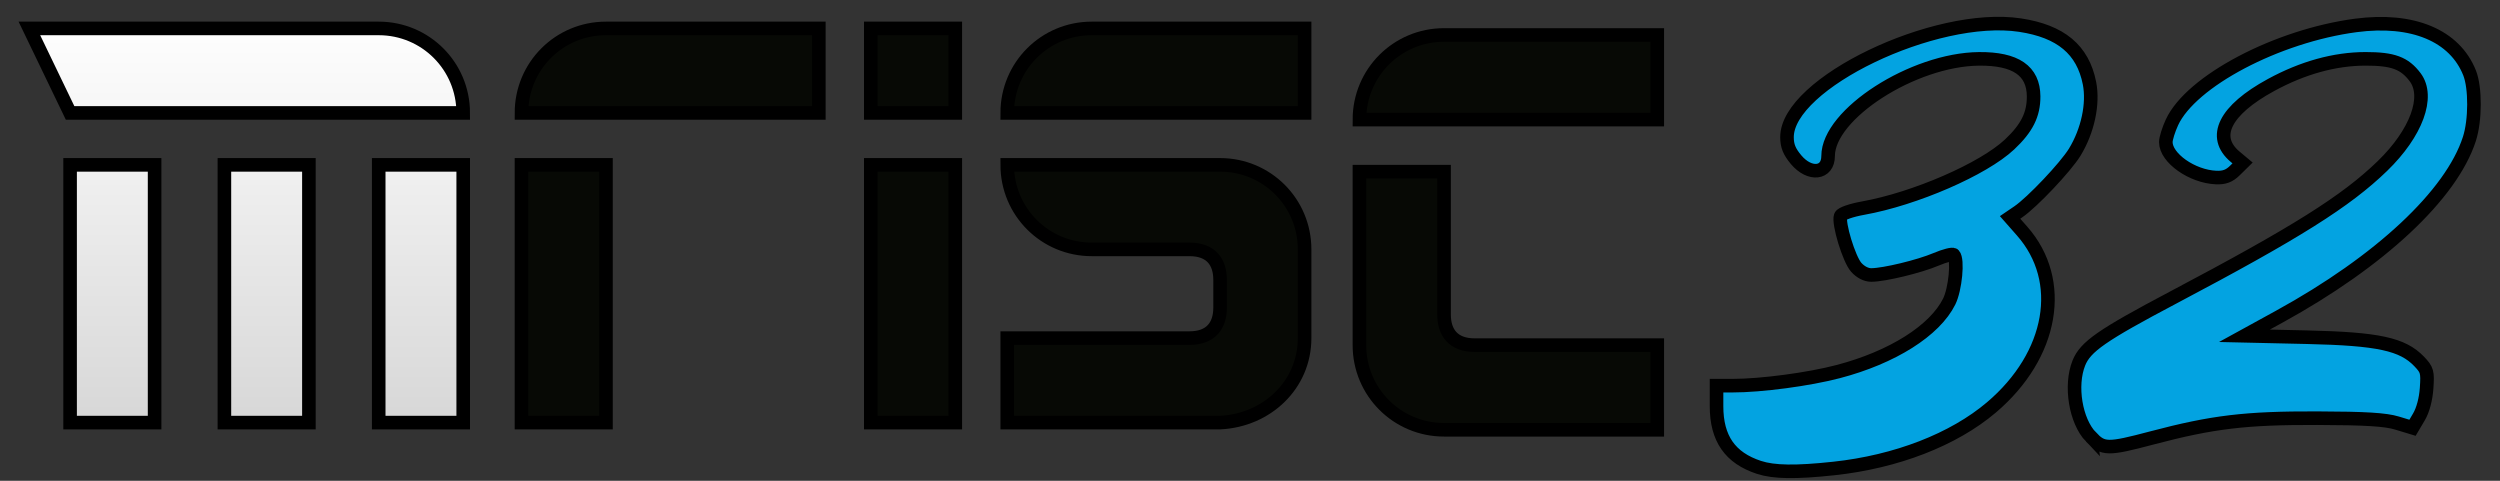 <?xml version="1.0" encoding="UTF-8" standalone="no"?>
<!-- Created with Inkscape (http://www.inkscape.org/) -->

<svg
   xmlns:dc="http://purl.org/dc/elements/1.1/"
   xmlns:cc="http://creativecommons.org/ns#"
   xmlns:rdf="http://www.w3.org/1999/02/22-rdf-syntax-ns#"
   xmlns:svg="http://www.w3.org/2000/svg"
   xmlns="http://www.w3.org/2000/svg"
   xmlns:xlink="http://www.w3.org/1999/xlink"
   xmlns:sodipodi="http://sodipodi.sourceforge.net/DTD/sodipodi-0.dtd"
   xmlns:inkscape="http://www.inkscape.org/namespaces/inkscape"
   width="130mm"
   height="25mm"
   viewBox="0 0 130 25"
   version="1.1"
   id="svg8"
   inkscape:version="0.92.3 (2405546, 2018-03-11)"
   sodipodi:docname="mrisc32-logo.svg"
   inkscape:export-filename="/tmp/mrisc32-logo.png"
   inkscape:export-xdpi="97.690002"
   inkscape:export-ydpi="97.690002">
  <rect x="0" y="0" width="130" height="25" fill="#333333" stroke="none"/>
  <defs
     id="defs2">
    <linearGradient
       inkscape:collect="always"
       id="linearGradient914">
      <stop
         style="stop-color:#d7d7d7;stop-opacity:1;"
         offset="0"
         id="stop910" />
      <stop
         style="stop-color:#fefefe;stop-opacity:1"
         offset="1"
         id="stop912" />
    </linearGradient>
    <linearGradient
       inkscape:collect="always"
       xlink:href="#linearGradient914"
       id="linearGradient916"
       x1="11.669"
       y1="293.975"
       x2="11.669"
       y2="273.437"
       gradientUnits="userSpaceOnUse" />
  </defs>
  <sodipodi:namedview
     id="base"
     pagecolor="#ffffff"
     bordercolor="#666666"
     borderopacity="1.0"
     inkscape:pageopacity="0.0"
     inkscape:pageshadow="2"
     inkscape:zoom="1.4142136"
     inkscape:cx="185.86948"
     inkscape:cy="12.100276"
     inkscape:document-units="mm"
     inkscape:current-layer="layer1"
     showgrid="false"
     inkscape:window-width="1920"
     inkscape:window-height="960"
     inkscape:window-x="0"
     inkscape:window-y="27"
     inkscape:window-maximized="1" />
  <g
     inkscape:label="Layer 1"
     inkscape:groupmode="layer"
     id="layer1"
     transform="translate(0,-272)">
    <g
       transform="rotate(-180,111.183,244.94)"
       id="g1222-7-8" />
    <g
       transform="matrix(-1,0,0,1,184.642,11.203)"
       id="g1222-7-3" />
    <g
       transform="matrix(-1,0,0,1,184.786,54.97)"
       id="g1222-7-3-9" />
    <path
       style="fill:#03a3e1;fill-opacity:1;stroke:#000000;stroke-width:0.706;stroke-miterlimit:4;stroke-dasharray:none;stroke-opacity:1"
       d="m 91.471,296.306 c -1.51,-0.495 -2.211,-1.505 -2.211,-3.187 v -1.064 h 0.824 c 1.498,0 3.964,-0.328 5.502,-0.732 2.817,-0.739 5.022,-2.131 5.772,-3.642 0.319,-0.642 0.466,-2.186 0.233,-2.43 -0.057,-0.06 -0.467,0.045 -0.911,0.233 -0.881,0.373 -2.694,0.812 -3.372,0.816 -0.264,0.002 -0.565,-0.152 -0.786,-0.403 -0.376,-0.425 -0.945,-2.296 -0.81,-2.664 0.045,-0.122 0.546,-0.298 1.168,-0.41 2.704,-0.485 6.254,-2.029 7.618,-3.311 0.901,-0.847 1.255,-1.556 1.25,-2.501 -0.007,-1.331 -0.932,-1.967 -2.838,-1.95 -3.428,0.031 -7.848,2.876 -7.848,5.051 0,0.927 -0.955,1.037 -1.664,0.193 -0.353,-0.421 -0.474,-0.72 -0.474,-1.174 0,-2.79 7.699,-6.491 12.117,-5.825 2.121,0.32 3.267,1.277 3.612,3.017 0.213,1.074 -0.089,2.486 -0.77,3.596 -0.474,0.772 -2.213,2.609 -2.937,3.1 l -0.422,0.287 0.626,0.711 c 2.278,2.585 1.604,6.453 -1.596,9.169 -1.975,1.676 -4.947,2.827 -8.199,3.176 -1.98,0.213 -3.115,0.196 -3.885,-0.057 z m 17.258,-1.582 c -0.799,-0.836 -1.099,-2.669 -0.63,-3.844 0.341,-0.853 1.196,-1.447 4.905,-3.407 6.413,-3.388 8.989,-5.007 10.88,-6.839 1.767,-1.712 2.466,-3.605 1.704,-4.619 -0.553,-0.735 -1.154,-0.957 -2.582,-0.955 -1.605,0.003 -3.263,0.462 -4.914,1.361 -2.402,1.308 -3.096,2.699 -1.862,3.732 l 0.384,0.321 -0.398,0.391 c -0.292,0.288 -0.552,0.385 -0.977,0.367 -1.25,-0.052 -2.616,-1.014 -2.616,-1.843 0,-0.185 0.144,-0.647 0.319,-1.026 0.991,-2.142 5.462,-4.499 9.563,-5.041 2.954,-0.39 5.138,0.521 5.914,2.469 0.308,0.773 0.303,2.466 -0.011,3.435 -0.938,2.901 -4.643,6.364 -9.886,9.241 l -1.811,0.994 3.262,0.074 c 3.696,0.084 4.962,0.358 5.825,1.261 0.415,0.434 0.445,0.543 0.386,1.393 -0.04,0.573 -0.19,1.136 -0.398,1.488 l -0.335,0.567 -0.803,-0.244 c -0.606,-0.184 -1.628,-0.247 -4.162,-0.255 -3.714,-0.012 -5.435,0.194 -8.6,1.031 -2.291,0.606 -2.53,0.602 -3.157,-0.054 z"
       id="path1593-3-5-6-4-1"
       inkscape:connector-curvature="0" />
    <path
       inkscape:connector-curvature="0"
       style="opacity:1;fill:url(#linearGradient916);fill-opacity:1;fill-rule:nonzero;stroke:#000000;stroke-width:0.706;stroke-linecap:round;stroke-linejoin:miter;stroke-miterlimit:4;stroke-dasharray:none;stroke-dashoffset:0;stroke-opacity:1"
       d="m 1.528,273.478 2.117,4.395 H 24.087 c 0,-2.434 -1.96,-4.395 -4.394,-4.395 z m 2.117,7.096 v 13.402 h 4.394 v -13.402 z m 8.024,0 v 13.402 h 4.394 v -13.402 z m 8.024,0 v 13.402 h 4.394 v -13.402 z"
       id="rect815-1-6-6-5-1-6-1-8-0"
       sodipodi:nodetypes="cccscccccccccccccccc" />
    <path
       inkscape:connector-curvature="0"
       style="opacity:1;fill:#070905;fill-opacity:1;fill-rule:nonzero;stroke:#000000;stroke-width:0.706;stroke-linecap:round;stroke-linejoin:miter;stroke-miterlimit:4;stroke-dasharray:none;stroke-dashoffset:0;stroke-opacity:1"
       d="m 31.511,273.478 c -2.434,0 -4.394,1.96 -4.394,4.395 h 15.463 v -4.395 z m -4.394,7.096 v 13.402 h 4.394 v -13.402 z"
       id="path1007-7-4-9-0-1-6-3-0-4" />
    <path
       inkscape:connector-curvature="0"
       style="opacity:1;fill:#070905;fill-opacity:1;fill-rule:nonzero;stroke:#000000;stroke-width:0.706;stroke-linecap:round;stroke-linejoin:miter;stroke-miterlimit:4;stroke-dasharray:none;stroke-dashoffset:0;stroke-opacity:1"
       d="m 45.281,273.478 v 4.395 h 4.394 v -4.395 z m 0,7.096 v 13.402 h 4.394 v -13.402 z"
       id="rect815-8-8-3-2-64-0-4-2-4-2" />
    <path
       inkscape:connector-curvature="0"
       style="opacity:1;fill:#070905;fill-opacity:1;fill-rule:nonzero;stroke:#000000;stroke-width:0.706;stroke-linecap:round;stroke-linejoin:miter;stroke-miterlimit:4;stroke-dasharray:none;stroke-dashoffset:0;stroke-opacity:1"
       d="m 56.77,273.478 c -2.434,0 -4.394,1.96 -4.394,4.395 h 15.463 v -4.395 z m -4.394,7.096 c 0,2.434 1.96,4.394 4.394,4.394 h 5.088 c 1.111,0 1.587,0.653 1.587,1.584 v 1.446 c 0,0.93 -0.477,1.583 -1.587,1.583 h -9.482 v 4.394 h 11.069 c 2.431,-0.116 4.394,-1.96 4.394,-4.394 v -4.614 c 0,-2.434 -1.96,-4.394 -4.394,-4.394 z"
       id="path1007-6-5-5-4-2-1-6-1-2-2" />
    <g
       transform="translate(-23.22,57.461)"
       id="g1222-7-0-1-4-6-5-5-9-2"
       style="fill:#070905;fill-opacity:1;stroke-width:0.706;stroke-miterlimit:4;stroke-dasharray:none"
       inkscape:export-filename="/tmp/mrisc-logo.png"
       inkscape:export-xdpi="191.3"
       inkscape:export-ydpi="191.3">
      <path
         inkscape:connector-curvature="0"
         id="path1007-6-9-8-5-5-2-7-9-6-9-6-0"
         transform="scale(0.265)"
         style="opacity:1;fill:#070905;fill-opacity:1;fill-rule:nonzero;stroke:#000000;stroke-width:2.667;stroke-linecap:round;stroke-linejoin:miter;stroke-miterlimit:4;stroke-dasharray:none;stroke-dashoffset:0;stroke-opacity:1"
         d="m 354.379,877.307 c 0,9.2 7.407,16.607 16.607,16.607 h 41.836 v -16.607 h -35.836 c -4.198,0 -6,-2.469 -6,-5.985 v -28.06 h -16.607 z m 16.608,-60.864 c -9.2,0 -16.607,7.407 -16.607,16.607 h 58.443 v -16.607 z" />
    </g>
  </g>
</svg>
